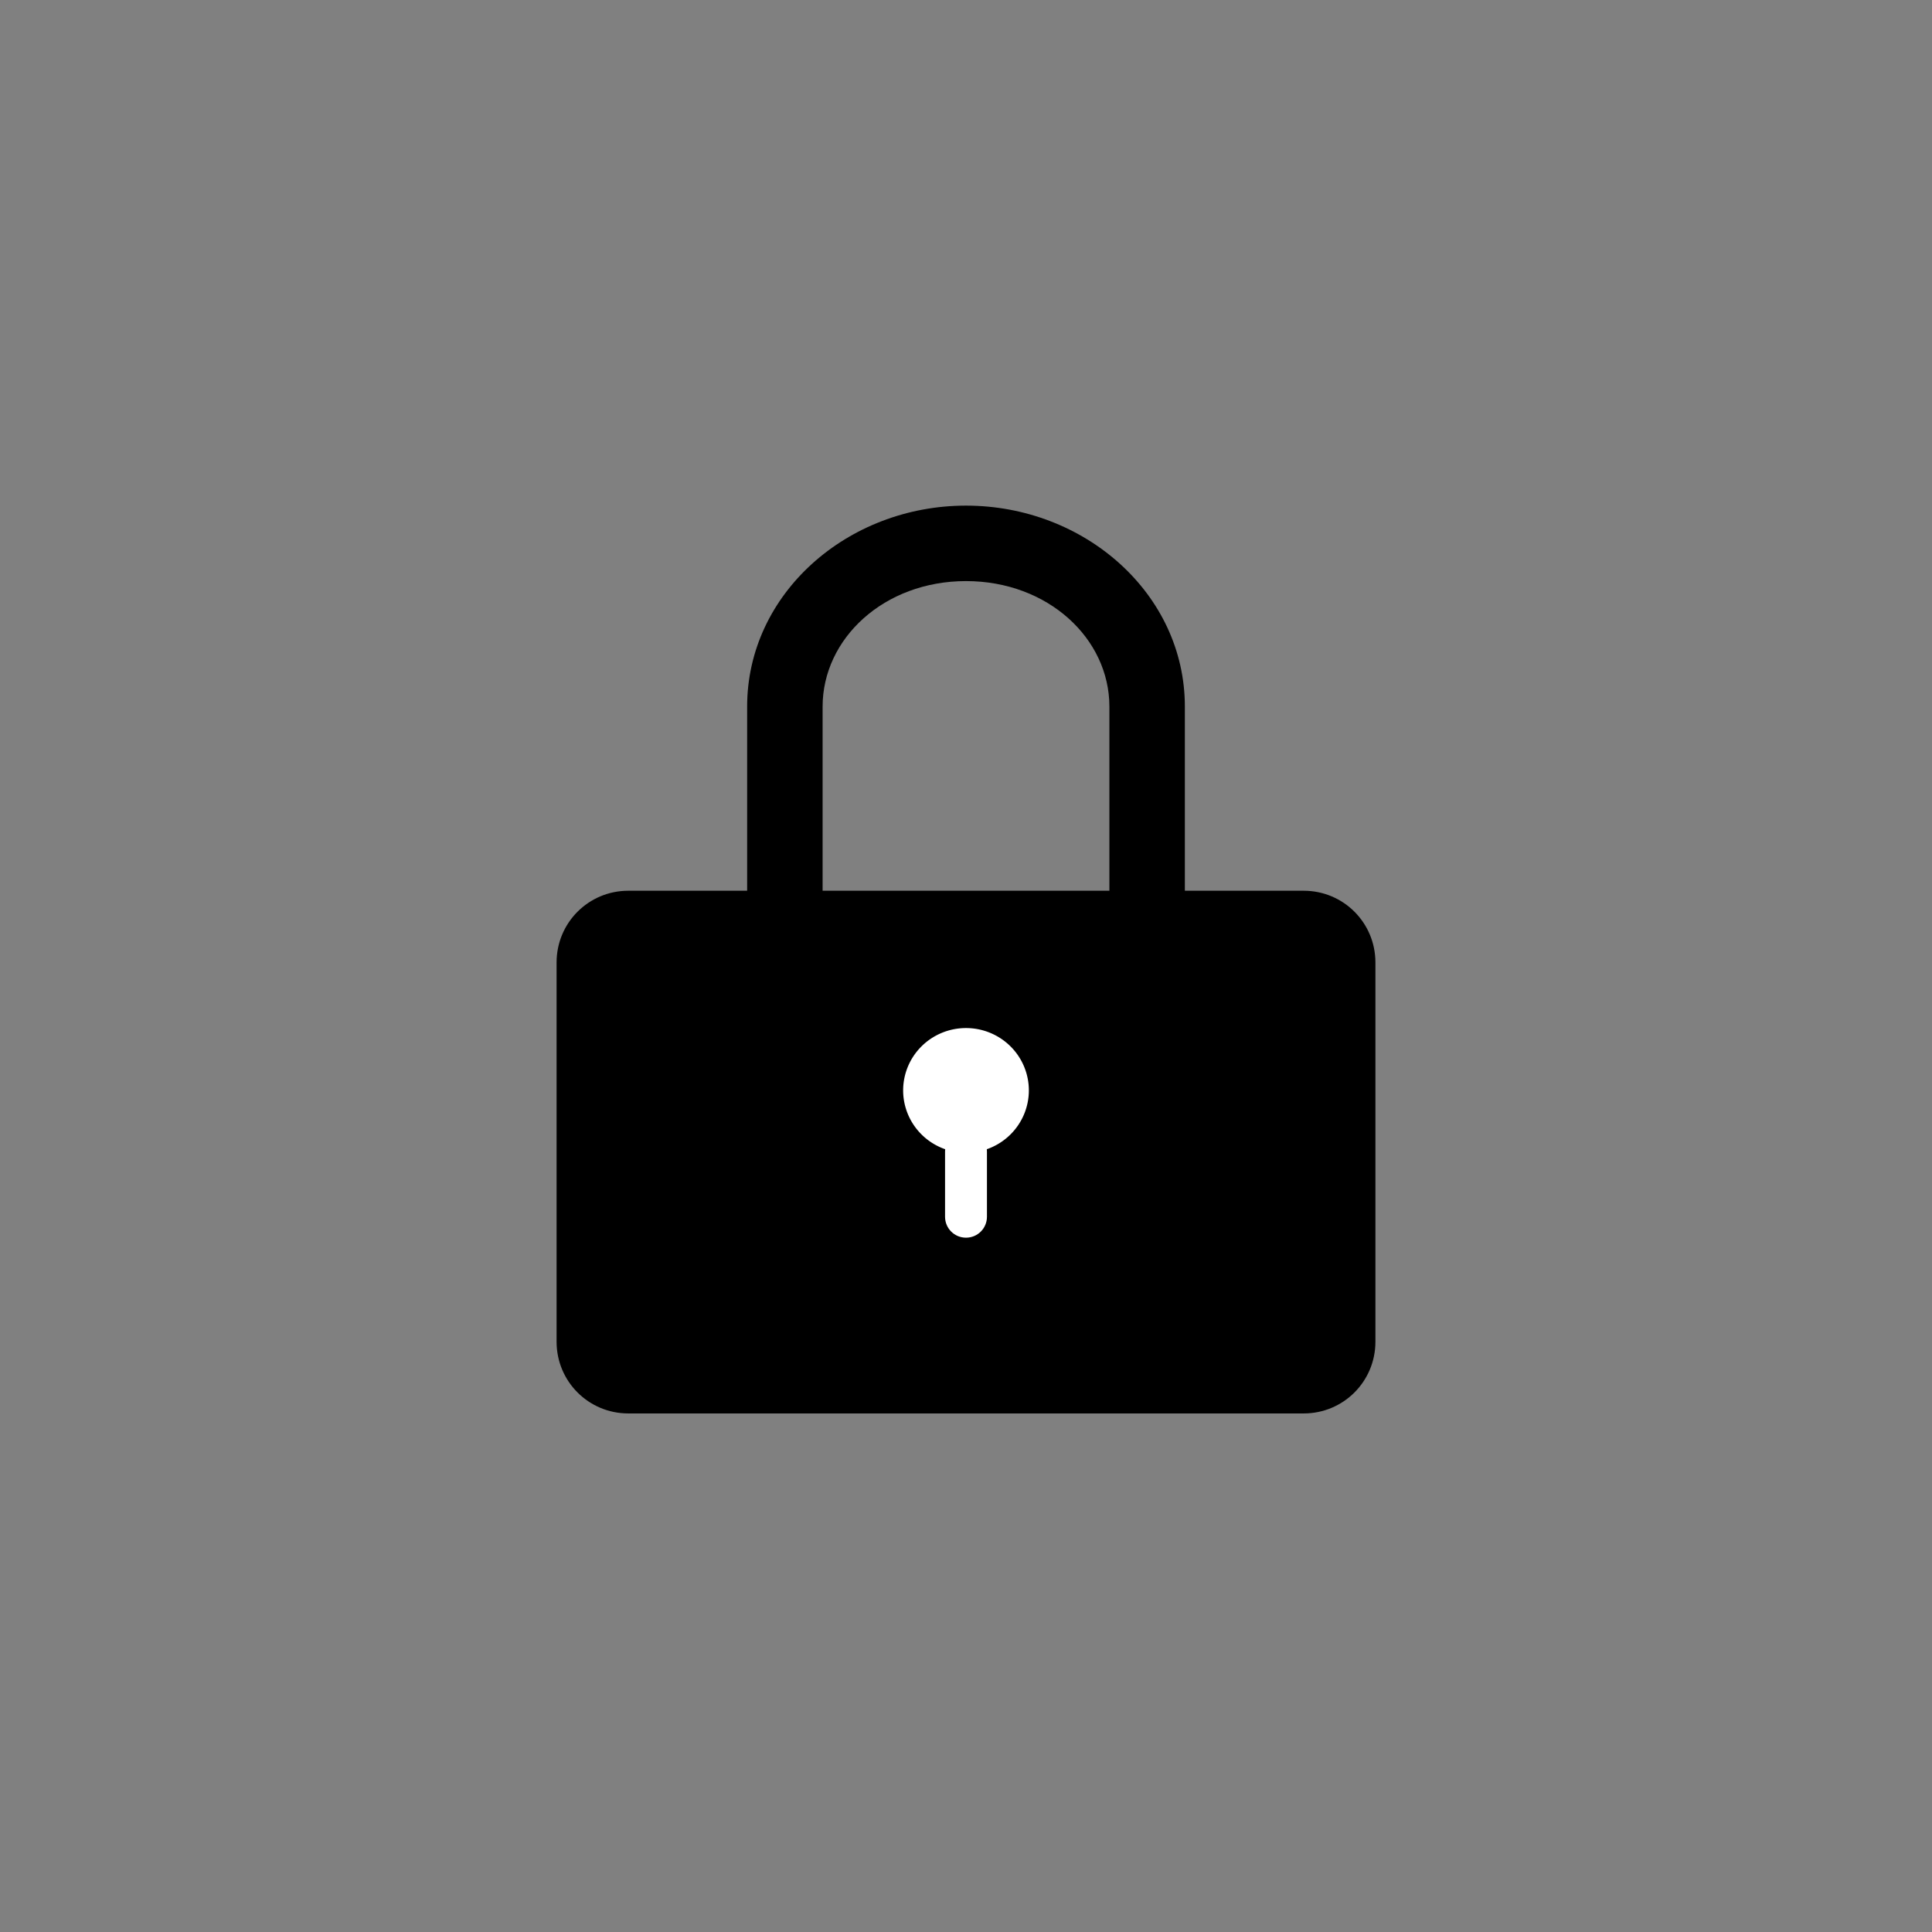 <?xml version="1.0" encoding="UTF-8" standalone="no"?>
<!-- Created with Inkscape (http://www.inkscape.org/) -->

<svg
   xmlns:dc="http://purl.org/dc/elements/1.1/"
   xmlns:cc="http://creativecommons.org/ns#"
   xmlns:rdf="http://www.w3.org/1999/02/22-rdf-syntax-ns#"
   xmlns:svg="http://www.w3.org/2000/svg"
   xmlns="http://www.w3.org/2000/svg"
   xmlns:sodipodi="http://sodipodi.sourceforge.net/DTD/sodipodi-0.dtd"
   xmlns:inkscape="http://www.inkscape.org/namespaces/inkscape"
   width="128"
   height="128"
   viewBox="0 0 128 128"
   version="1.1"
   id="svg8"
   inkscape:version="0.92.4 (5da689c313, 2019-01-14)"
   sodipodi:docname="lock.svg">
  <rect x="0" y="0" width="128" height="128" fill="#808080" stroke="none"/>
  <defs
     id="defs2" />
  <sodipodi:namedview
     id="base"
     pagecolor="#ffffff"
     bordercolor="#666666"
     borderopacity="1.0"
     inkscape:pageopacity="0.0"
     inkscape:pageshadow="2"
     inkscape:zoom="5.4679048"
     inkscape:cx="112.35021"
     inkscape:cy="41.388741"
     inkscape:document-units="px"
     inkscape:current-layer="layer1"
     showgrid="true"
     units="px"
     inkscape:window-width="1920"
     inkscape:window-height="1137"
     inkscape:window-x="-8"
     inkscape:window-y="-8"
     inkscape:window-maximized="1"
     showguides="true">
    <inkscape:grid
       type="xygrid"
       id="grid4611" />
  </sodipodi:namedview>
  <g
     inkscape:label="レイヤー 1"
     inkscape:groupmode="layer"
     id="layer1"
     transform="translate(0,-242.542)">
    <path
       style="fill:#000000;fill-opacity:1;stroke:#000000;stroke-width:1.5;stroke-linecap:round;stroke-linejoin:round;stroke-miterlimit:4;stroke-dasharray:none;stroke-dashoffset:0;stroke-opacity:1"
       d="m 41.625,302.306 h 44.75 c 2.216,0 4,1.784 4,4 v 25.13 c 0,2.216 -1.784,4 -4,4 H 41.625 c -2.216,0 -4,-1.784 -4,-4 v -25.13 c 0,-2.216 1.784,-4 4,-4 z"
       id="rect15110" />
    <path
       style="fill:#ffffff;fill-opacity:1;stroke:none;stroke-width:5;stroke-linecap:round;stroke-linejoin:round;stroke-miterlimit:4;stroke-dasharray:none;stroke-dashoffset:0;stroke-opacity:1"
       d="M 68.164,314.783 A 4.164,4.13 0 0 1 64,318.914 4.164,4.13 0 0 1 59.836,314.783 4.164,4.13 0 0 1 64,310.653 a 4.164,4.13 0 0 1 4.164,4.13 z"
       id="path15145" />
    <path
       style="color:#000000;font-style:normal;font-variant:normal;font-weight:normal;font-stretch:normal;font-size:medium;line-height:normal;font-family:sans-serif;font-variant-ligatures:normal;font-variant-position:normal;font-variant-caps:normal;font-variant-numeric:normal;font-variant-alternates:normal;font-feature-settings:normal;text-indent:0;text-align:start;text-decoration:none;text-decoration-line:none;text-decoration-style:solid;text-decoration-color:#000000;letter-spacing:normal;word-spacing:normal;text-transform:none;writing-mode:lr-tb;direction:ltr;text-orientation:mixed;dominant-baseline:auto;baseline-shift:baseline;text-anchor:start;white-space:normal;shape-padding:0;clip-rule:nonzero;display:inline;overflow:visible;visibility:visible;opacity:1;isolation:auto;mix-blend-mode:normal;color-interpolation:sRGB;color-interpolation-filters:linearRGB;solid-color:#000000;solid-opacity:1;vector-effect:none;fill:#000000;fill-opacity:1;fill-rule:nonzero;stroke:none;stroke-width:5;stroke-linecap:round;stroke-linejoin:round;stroke-miterlimit:4;stroke-dasharray:none;stroke-dashoffset:0;stroke-opacity:1;color-rendering:auto;image-rendering:auto;shape-rendering:auto;text-rendering:auto;enable-background:accumulate"
       d="m 64,276.041 c -7.857,0 -14.5,5.834 -14.5,13.314 v 24.371 c 0,7.48 6.643,13.314 14.5,13.314 7.857,0 14.5,-5.834 14.5,-13.314 v -24.371 c 0,-7.48 -6.643,-13.314 -14.5,-13.314 z m 0,5 c 5.439,0 9.5,3.812 9.5,8.314 v 24.371 c 0,4.502 -4.061,8.314 -9.5,8.314 -5.439,0 -9.5,-3.812 -9.5,-8.314 v -24.371 c 0,-4.502 4.061,-8.314 9.5,-8.314 z"
       id="rect15166"
       inkscape:connector-curvature="0" />
    <path
       style="fill:#ffffff;fill-opacity:1;stroke:none;stroke-width:5;stroke-linecap:round;stroke-linejoin:round;stroke-miterlimit:4;stroke-dasharray:none;stroke-dashoffset:0;stroke-opacity:1"
       d="m 64,317.451 c 0.769,0 1.388,0.619 1.388,1.388 v 4.315 c 0,0.769 -0.619,1.388 -1.388,1.388 -0.769,0 -1.388,-0.619 -1.388,-1.388 v -4.315 c 0,-0.769 0.619,-1.388 1.388,-1.388 z"
       id="rect15116-6" />
  </g>
</svg>
